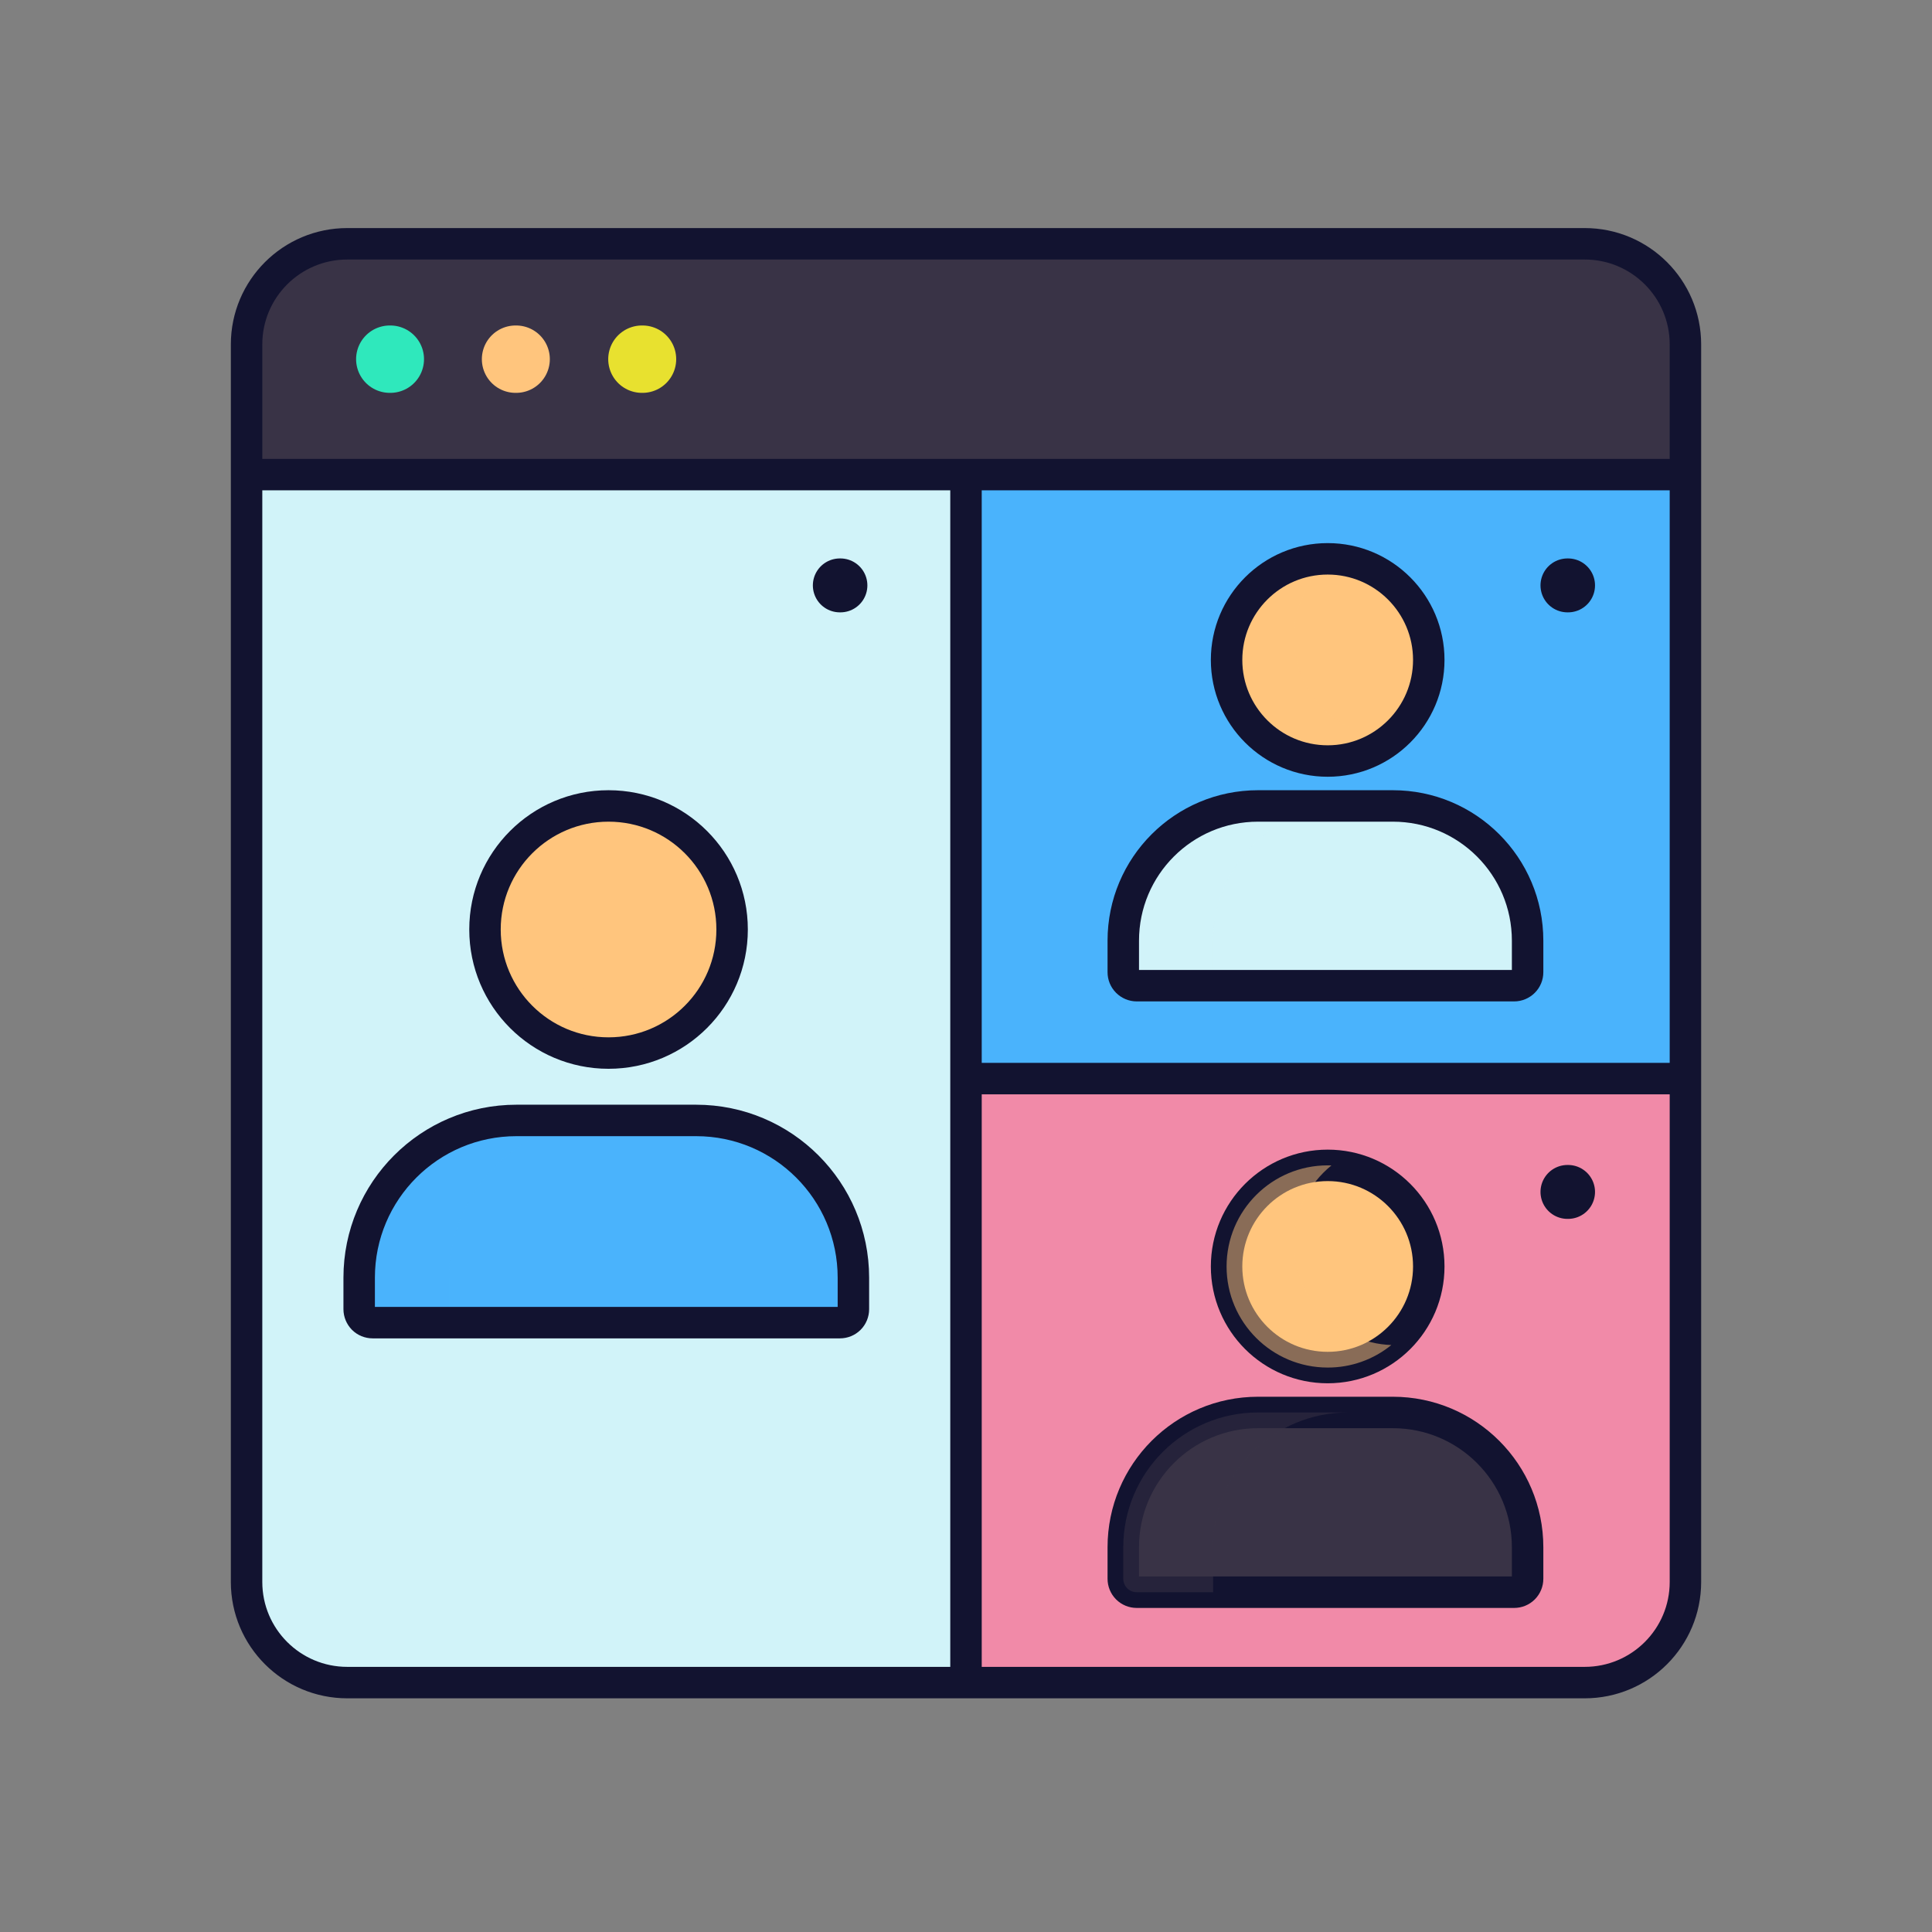 <svg width="32" height="32" viewBox="0 0 32 32" fill="none" xmlns="http://www.w3.org/2000/svg">
<rect x="0" y="0" width="32" height="32" fill="#808080" stroke="none"/>
<path d="M26.248 4.038H5.752C4.831 4.038 4.084 4.784 4.084 5.705V26.202C4.084 27.123 4.831 27.869 5.752 27.869H26.248C27.169 27.869 27.916 27.123 27.916 26.202V5.705C27.916 4.784 27.169 4.038 26.248 4.038Z" fill="#D1F3F9"/>
<path d="M27.915 7.839V5.68C27.915 5.351 27.818 5.028 27.635 4.754C27.452 4.48 27.191 4.266 26.887 4.14C26.685 4.056 26.468 4.013 26.249 4.013H5.752C5.422 4.013 5.1 4.111 4.825 4.294C4.551 4.477 4.338 4.738 4.212 5.042C4.128 5.245 4.085 5.461 4.085 5.68V7.839H27.915Z" fill="#393346"/>
<path d="M10.642 5.949H10.632" stroke="#E8E12F" stroke-width="1.116" stroke-linecap="round" stroke-linejoin="round"/>
<path d="M8.549 5.949H8.539" stroke="#FFC57D" stroke-width="1.116" stroke-linecap="round" stroke-linejoin="round"/>
<path d="M6.465 5.949H6.456" stroke="#2FE8BC" stroke-width="1.116" stroke-linecap="round" stroke-linejoin="round"/>
<path d="M27.916 7.861V17.865H16V7.861H27.916Z" fill="#4AB3FC"/>
<path d="M27.916 17.865V26.202C27.916 27.123 27.169 27.869 26.248 27.869H16V17.865H27.916Z" fill="#F18AA8"/>
<path d="M25.962 19.742H25.972" stroke="#121330" stroke-width="0.893" stroke-linecap="round" stroke-linejoin="round"/>
<path d="M25.962 9.696H25.972" stroke="#121330" stroke-width="0.893" stroke-linecap="round" stroke-linejoin="round"/>
<path d="M13.91 9.696H13.92" stroke="#121330" stroke-width="0.893" stroke-linecap="round" stroke-linejoin="round"/>
<path d="M21.991 22.651C22.915 22.651 23.665 21.901 23.665 20.977C23.665 20.052 22.915 19.302 21.991 19.302C21.066 19.302 20.316 20.052 20.316 20.977C20.316 21.901 21.066 22.651 21.991 22.651Z" fill="#FFC57D"/>
<path d="M21.991 22.651C22.915 22.651 23.665 21.901 23.665 20.977C23.665 20.052 22.915 19.302 21.991 19.302C21.066 19.302 20.316 20.052 20.316 20.977C20.316 21.901 21.066 22.651 21.991 22.651Z" stroke="#121330" stroke-width="0.521" stroke-linecap="round" stroke-linejoin="round"/>
<path d="M20.837 23.395C19.604 23.395 18.605 24.395 18.605 25.628V26.149C18.605 26.208 18.628 26.265 18.67 26.307C18.712 26.349 18.769 26.372 18.828 26.372H25.079C25.138 26.372 25.195 26.349 25.237 26.307C25.279 26.265 25.302 26.208 25.302 26.149V25.628C25.302 24.395 24.303 23.395 23.07 23.395H20.837Z" fill="#393346"/>
<path d="M20.837 23.395C19.604 23.395 18.605 24.395 18.605 25.628V26.149C18.605 26.208 18.628 26.265 18.67 26.307C18.712 26.349 18.769 26.372 18.828 26.372H25.079C25.138 26.372 25.195 26.349 25.237 26.307C25.279 26.265 25.302 26.208 25.302 26.149V25.628C25.302 24.395 24.303 23.395 23.07 23.395H20.837Z" stroke="#121330" stroke-width="0.521" stroke-linecap="round" stroke-linejoin="round"/>
<g style="mix-blend-mode:multiply" opacity="0.5">
<path d="M21.433 20.605C21.433 20.079 21.674 19.61 22.053 19.303C22.032 19.303 22.012 19.302 21.991 19.302C21.066 19.302 20.316 20.052 20.316 20.977C20.316 21.901 21.066 22.651 21.991 22.651C22.375 22.652 22.747 22.52 23.045 22.278C22.149 22.245 21.433 21.509 21.433 20.605Z" fill="#FFC57D"/>
</g>
<g style="mix-blend-mode:multiply" opacity="0.5">
<path d="M18.605 25.628C18.605 24.395 19.604 23.395 20.837 23.395H22.326C21.093 23.395 20.093 24.395 20.093 25.628V26.372H18.828C18.769 26.372 18.712 26.349 18.67 26.307C18.628 26.265 18.605 26.208 18.605 26.149V25.628Z" fill="#393346"/>
</g>
<path d="M21.991 12.605C22.915 12.605 23.665 11.855 23.665 10.93C23.665 10.006 22.915 9.256 21.991 9.256C21.066 9.256 20.316 10.006 20.316 10.93C20.316 11.855 21.066 12.605 21.991 12.605Z" fill="#FFC57D"/>
<path d="M20.837 13.349C19.604 13.349 18.605 14.348 18.605 15.581V16.102C18.605 16.162 18.628 16.218 18.67 16.26C18.712 16.302 18.769 16.326 18.828 16.326H25.079C25.138 16.326 25.195 16.302 25.237 16.26C25.279 16.218 25.302 16.162 25.302 16.102V15.581C25.302 14.348 24.303 13.349 23.07 13.349H20.837Z" fill="#D1F3F9"/>
<g style="mix-blend-mode:multiply" opacity="0.5">
<path d="M21.433 10.558C21.433 10.033 21.674 9.564 22.053 9.257C22.032 9.256 22.012 9.256 21.991 9.256C21.066 9.256 20.316 10.006 20.316 10.93C20.316 11.855 21.066 12.605 21.991 12.605C22.375 12.605 22.747 12.473 23.045 12.232C22.149 12.199 21.433 11.462 21.433 10.558Z" fill="#FFC57D"/>
</g>
<g style="mix-blend-mode:multiply" opacity="0.5">
<path d="M18.605 15.581C18.605 14.348 19.604 13.349 20.837 13.349H22.326C21.093 13.349 20.093 14.348 20.093 15.581V16.326H18.828C18.769 16.326 18.712 16.302 18.67 16.26C18.628 16.218 18.605 16.162 18.605 16.102V15.581Z" fill="#D1F3F9"/>
</g>
<path d="M21.991 12.605C22.915 12.605 23.665 11.855 23.665 10.93C23.665 10.006 22.915 9.256 21.991 9.256C21.066 9.256 20.316 10.006 20.316 10.93C20.316 11.855 21.066 12.605 21.991 12.605Z" stroke="#121330" stroke-width="0.521" stroke-linecap="round" stroke-linejoin="round"/>
<path d="M20.837 13.349C19.604 13.349 18.605 14.348 18.605 15.581V16.102C18.605 16.162 18.628 16.218 18.67 16.26C18.712 16.302 18.769 16.326 18.828 16.326H25.079C25.138 16.326 25.195 16.302 25.237 16.26C25.279 16.218 25.302 16.162 25.302 16.102V15.581C25.302 14.348 24.303 13.349 23.07 13.349H20.837Z" stroke="#121330" stroke-width="0.521" stroke-linecap="round" stroke-linejoin="round"/>
<path d="M8.554 18.558C7.115 18.558 5.949 19.724 5.949 21.163V21.684C5.949 21.743 5.973 21.8 6.014 21.842C6.056 21.883 6.113 21.907 6.172 21.907H13.912C13.971 21.907 14.028 21.883 14.07 21.842C14.112 21.8 14.135 21.743 14.135 21.684V21.163C14.135 19.724 12.969 18.558 11.53 18.558H8.554Z" fill="#4AB3FC"/>
<g style="mix-blend-mode:multiply" opacity="0.5">
<path d="M5.949 21.163C5.949 19.724 7.115 18.558 8.554 18.558H10.042C8.604 18.558 7.437 19.724 7.437 21.163V21.907H6.172C6.113 21.907 6.056 21.883 6.014 21.842C5.973 21.8 5.949 21.743 5.949 21.684V21.163Z" fill="#4AB3FC"/>
</g>
<path d="M10.079 17.442C11.21 17.442 12.126 16.526 12.126 15.395C12.126 14.265 11.21 13.349 10.079 13.349C8.949 13.349 8.033 14.265 8.033 15.395C8.033 16.526 8.949 17.442 10.079 17.442Z" fill="#FFC57D"/>
<g style="mix-blend-mode:multiply">
<path d="M11.195 17.069C11.216 17.069 11.236 17.069 11.257 17.068C10.912 17.312 10.5 17.442 10.079 17.442C8.948 17.442 8.032 16.525 8.032 15.395C8.032 14.286 8.915 13.382 10.017 13.349C9.491 13.72 9.148 14.331 9.148 15.023C9.148 16.153 10.065 17.069 11.195 17.069Z" fill="#FFC57D"/>
</g>
<path d="M8.554 18.558C7.115 18.558 5.949 19.724 5.949 21.163V21.684C5.949 21.743 5.973 21.8 6.014 21.842C6.056 21.884 6.113 21.907 6.172 21.907H13.912C13.971 21.907 14.028 21.884 14.07 21.842C14.112 21.8 14.135 21.743 14.135 21.684V21.163C14.135 19.724 12.969 18.558 11.53 18.558H8.554ZM10.079 17.442C11.21 17.442 12.126 16.526 12.126 15.395C12.126 14.265 11.21 13.349 10.079 13.349C8.949 13.349 8.033 14.265 8.033 15.395C8.033 16.526 8.949 17.442 10.079 17.442Z" stroke="#121330" stroke-width="0.521" stroke-linecap="round" stroke-linejoin="round"/>
<path d="M27.767 7.861H4.084M16 7.885V27.869M27.916 17.865H16.075M26.248 27.869H5.752C4.831 27.869 4.084 27.123 4.084 26.202V5.705C4.084 4.784 4.831 4.038 5.752 4.038H26.248C27.169 4.038 27.916 4.784 27.916 5.705V26.202C27.916 27.123 27.169 27.869 26.248 27.869Z" stroke="#121330" stroke-width="0.521" stroke-linecap="round" stroke-linejoin="round"/>
</svg>
